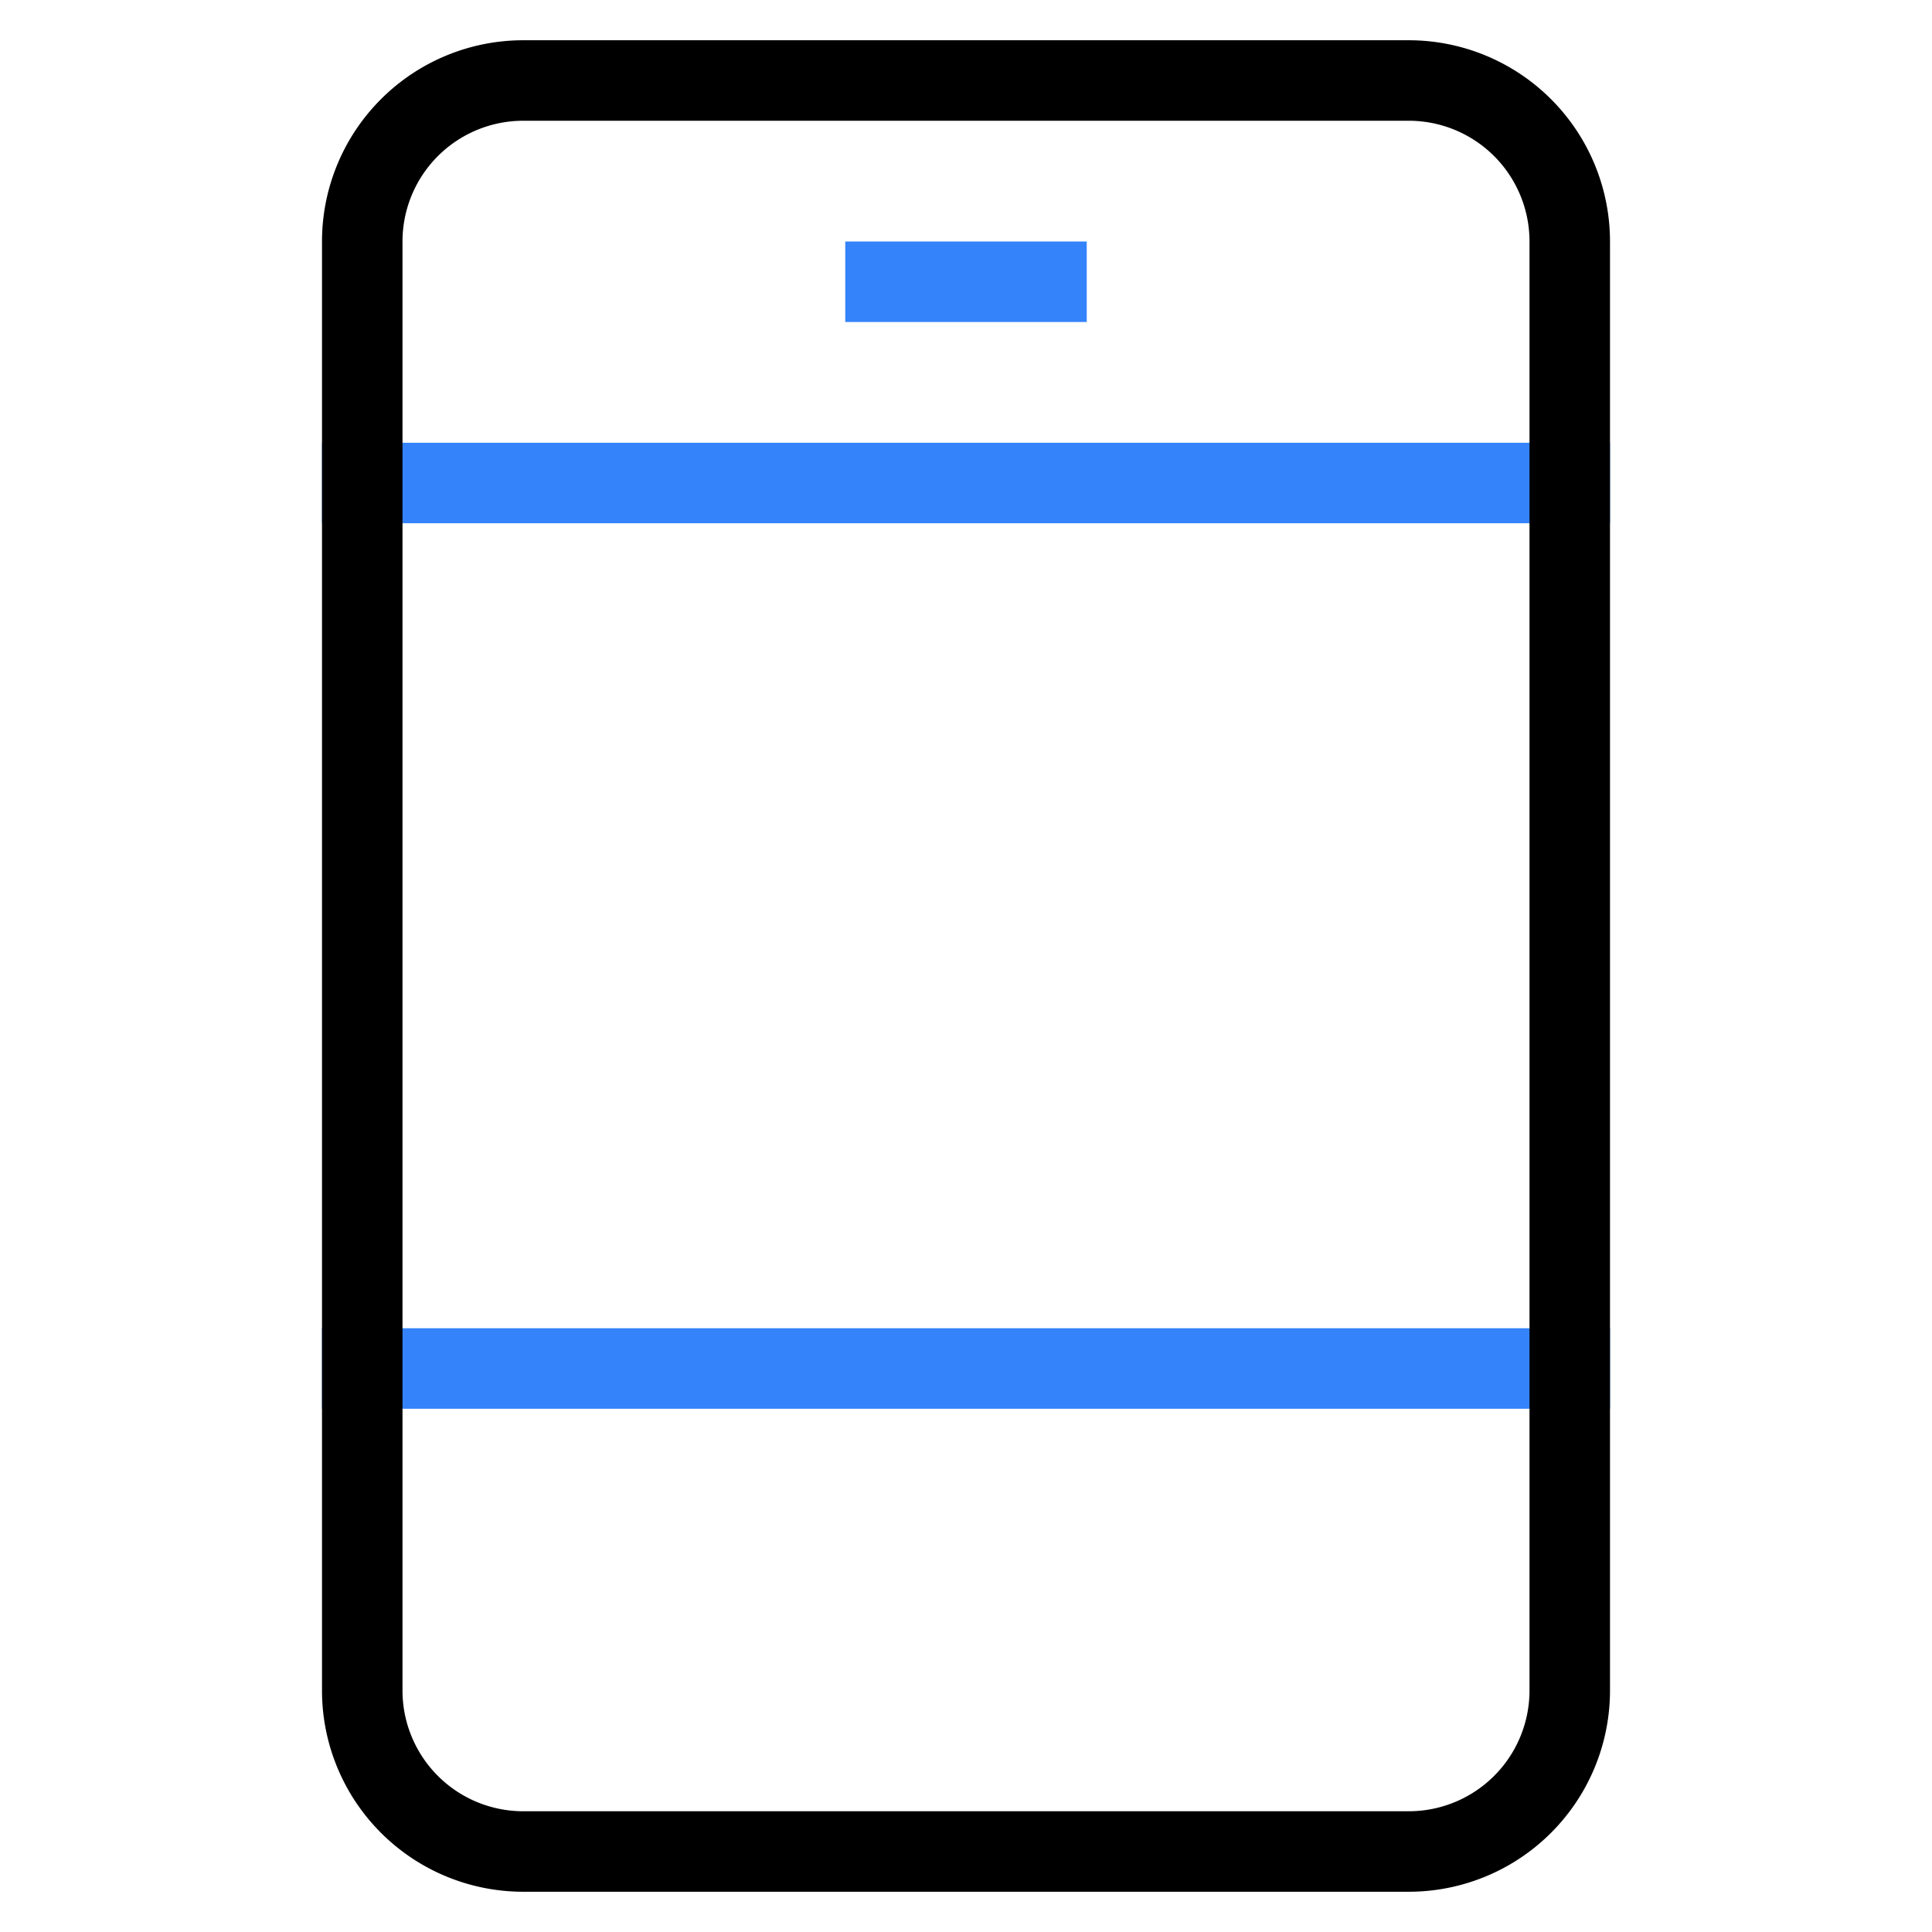 <svg xmlns:xlink="http://www.w3.org/1999/xlink" xmlns="http://www.w3.org/2000/svg" class="nc-icon" aria-labelledby="MLU1051" role="img" width="48"  height="48" ><defs><symbol id="nc-mobile-camera" viewBox="0 0 48 48"><g class="nc-icon-wrapper" fill="none" stroke-linecap="square" stroke-miterlimit="10" stroke-linejoin="miter"><path d="M9 12h30M9 34h30" fill="none"></path><path stroke="#000000" d="M35 46H13a4 4 0 0 1-4-4V6a4 4 0 0 1 4-4h22a4 4 0 0 1 4 4v36a4 4 0 0 1-4 4z" fill="none"></path><path d="M22 7h4" fill="none"></path></g></symbol></defs><title id="MLU1051">Celulares y Telefonía</title><use xlink:href="#nc-mobile-camera" stroke="#3483FA" fill="none" stroke-width="2px">Celulares y Telefonía</use></svg>